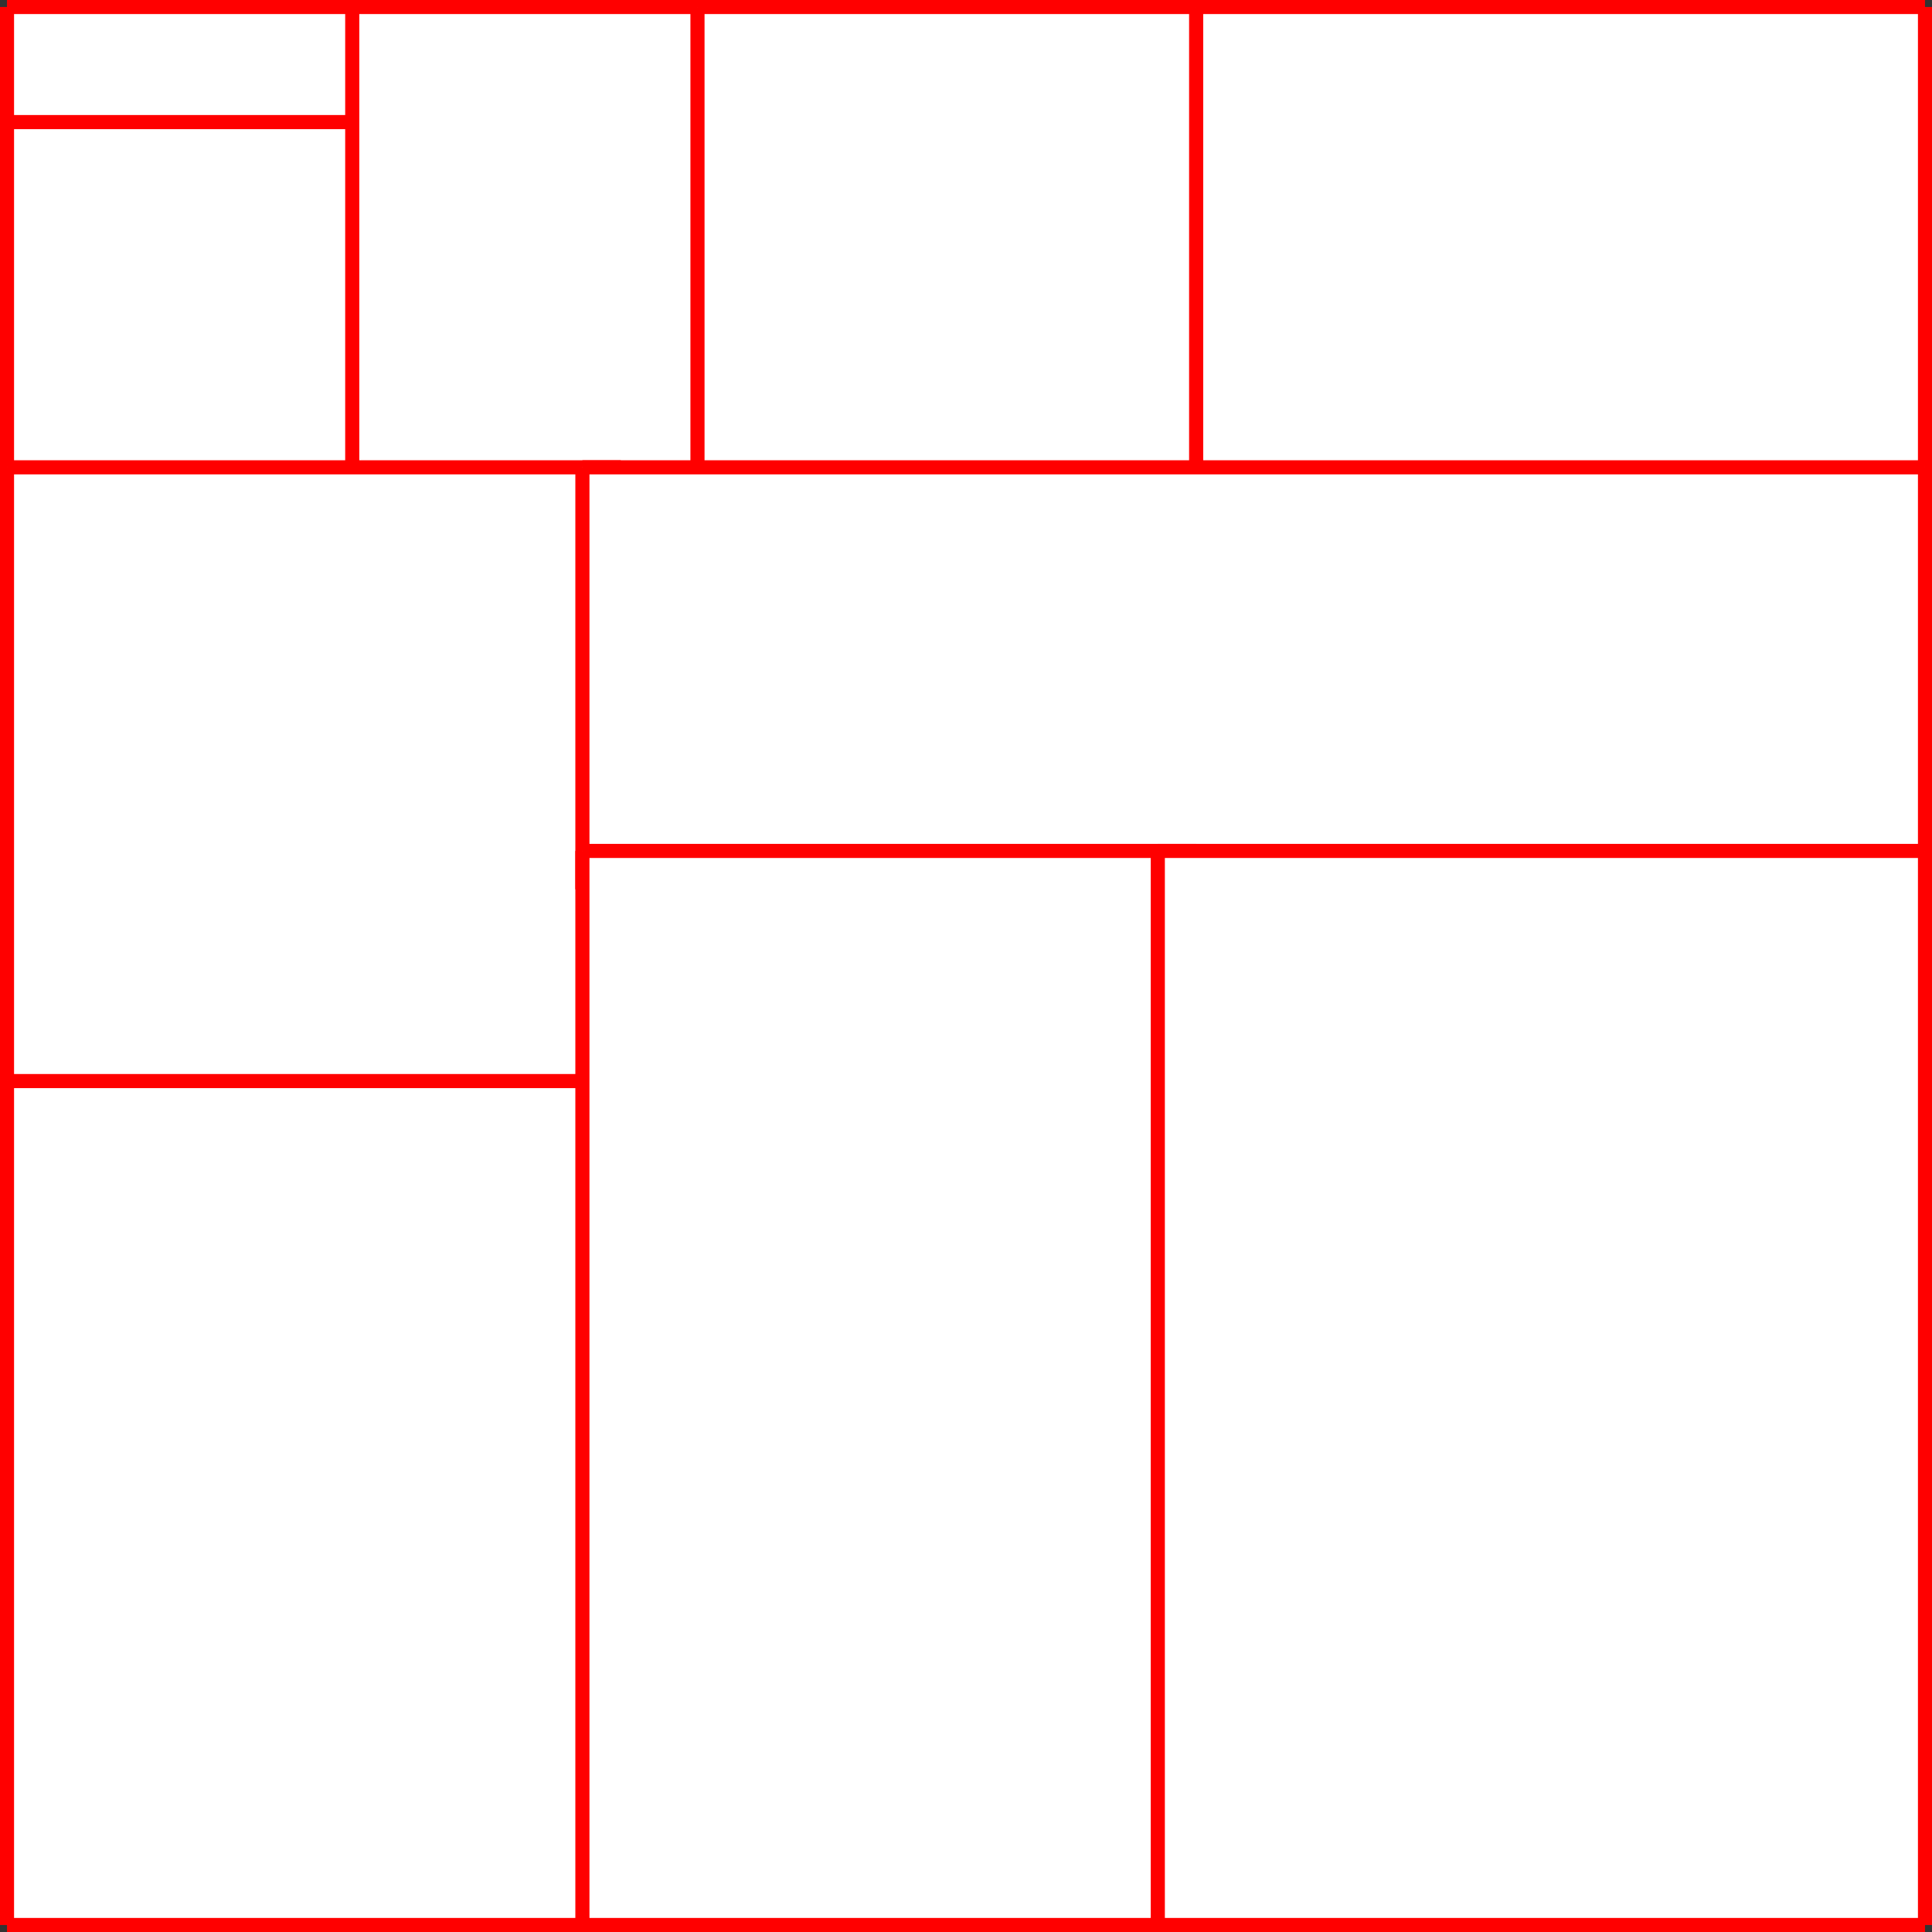 <?xml version="1.0" encoding="UTF-8" standalone="no"?>
<svg
   xmlns:dc="http://purl.org/dc/elements/1.1/"
   xmlns:cc="http://creativecommons.org/ns#"
   xmlns:rdf="http://www.w3.org/1999/02/22-rdf-syntax-ns#"
   xmlns:svg="http://www.w3.org/2000/svg"
   xmlns="http://www.w3.org/2000/svg"
   xmlns:sodipodi="http://sodipodi.sourceforge.net/DTD/sodipodi-0.dtd"
   xmlns:inkscape="http://www.inkscape.org/namespaces/inkscape"
   width="136.875"
   height="136.875"
   id="svg2"
   version="1.1"
   inkscape:version="0.48.2 r9819"
   sodipodi:docname="ROMapTree.svg">
  <rect width="100%" height="100%" fill="#333333" stroke="none"/>
  <defs
     id="defs108" />
  <sodipodi:namedview
     pagecolor="#ffffff"
     bordercolor="#666666"
     borderopacity="1"
     objecttolerance="10"
     gridtolerance="10"
     guidetolerance="10"
     inkscape:pageopacity="0"
     inkscape:pageshadow="2"
     inkscape:window-width="933"
     inkscape:window-height="628"
     id="namedview106"
     showgrid="false"
     fit-margin-top="0"
     fit-margin-left="0"
     fit-margin-right="0"
     fit-margin-bottom="0"
     inkscape:zoom="1.888"
     inkscape:cx="118.6769"
     inkscape:cy="66.08623"
     inkscape:window-x="0"
     inkscape:window-y="26"
     inkscape:window-maximized="0"
     inkscape:current-layer="svg2" />
  <rect
     x="0.496"
     y="0.496"
     height="135.882"
     width="135.882"
     style="fill:#ffffff;stroke-width:1;stroke-miterlimit:4;stroke-dasharray:none"
     id="rect4" />
  <rect
     x="0.496"
     y="0.496"
     height="10.871"
     width="27.176"
     style="fill:#ffffff;stroke-width:1;stroke-miterlimit:4;stroke-dasharray:none"
     id="rect6" />
  <line
     x1="0.496"
     y1="0.496"
     x2="27.673"
     y2="0.496"
     style="stroke:#ff0000;stroke-width:1;stroke-miterlimit:4;stroke-dasharray:none"
     id="line8" />
  <line
     x1="27.673"
     y1="0.496"
     x2="27.673"
     y2="11.367"
     style="stroke:#ff0000;stroke-width:1;stroke-miterlimit:4;stroke-dasharray:none"
     id="line10" />
  <line
     x1="27.673"
     y1="11.367"
     x2="0.496"
     y2="11.367"
     style="stroke:#ff0000;stroke-width:1;stroke-miterlimit:4;stroke-dasharray:none"
     id="line12" />
  <line
     x1="0.496"
     y1="11.367"
     x2="0.496"
     y2="0.496"
     style="stroke:#ff0000;stroke-width:1;stroke-miterlimit:4;stroke-dasharray:none"
     id="line14" />
  <rect
     x="0.496"
     y="8.649"
     height="27.176"
     width="27.176"
     style="fill:#ffffff;stroke-width:1;stroke-miterlimit:4;stroke-dasharray:none"
     id="rect16" />
  <line
     x1="0.496"
     y1="8.649"
     x2="27.673"
     y2="8.649"
     style="stroke:#ff0000;stroke-width:1;stroke-miterlimit:4;stroke-dasharray:none"
     id="line18" />
  <line
     x1="27.673"
     y1="8.649"
     x2="27.673"
     y2="35.826"
     style="stroke:#ff0000;stroke-width:1;stroke-miterlimit:4;stroke-dasharray:none"
     id="line20" />
  <line
     x1="27.673"
     y1="35.826"
     x2="0.496"
     y2="35.826"
     style="stroke:#ff0000;stroke-width:1;stroke-miterlimit:4;stroke-dasharray:none"
     id="line22" />
  <line
     x1="0.496"
     y1="35.826"
     x2="0.496"
     y2="8.649"
     style="stroke:#ff0000;stroke-width:1;stroke-miterlimit:4;stroke-dasharray:none"
     id="line24" />
  <rect
     x="24.955"
     y="0.496"
     height="35.329"
     width="27.176"
     style="fill:#ffffff;stroke-width:1;stroke-miterlimit:4;stroke-dasharray:none"
     id="rect26" />
  <line
     x1="24.955"
     y1="0.496"
     x2="52.132"
     y2="0.496"
     style="stroke:#ff0000;stroke-width:1;stroke-miterlimit:4;stroke-dasharray:none"
     id="line28" />
  <line
     x1="52.132"
     y1="0.496"
     x2="52.132"
     y2="35.826"
     style="stroke:#ff0000;stroke-width:1;stroke-miterlimit:4;stroke-dasharray:none"
     id="line30" />
  <line
     x1="52.132"
     y1="35.826"
     x2="24.955"
     y2="35.826"
     style="stroke:#ff0000;stroke-width:1;stroke-miterlimit:4;stroke-dasharray:none"
     id="line32" />
  <line
     x1="24.955"
     y1="35.826"
     x2="24.955"
     y2="0.496"
     style="stroke:#ff0000;stroke-width:1;stroke-miterlimit:4;stroke-dasharray:none"
     id="line34" />
  <rect
     x="49.414"
     y="0.496"
     height="35.329"
     width="38.047"
     style="fill:#ffffff;stroke-width:1;stroke-miterlimit:4;stroke-dasharray:none"
     id="rect36" />
  <line
     x1="49.414"
     y1="0.496"
     x2="87.461"
     y2="0.496"
     style="stroke:#ff0000;stroke-width:1;stroke-miterlimit:4;stroke-dasharray:none"
     id="line38" />
  <line
     x1="87.461"
     y1="0.496"
     x2="87.461"
     y2="35.826"
     style="stroke:#ff0000;stroke-width:1;stroke-miterlimit:4;stroke-dasharray:none"
     id="line40" />
  <line
     x1="87.461"
     y1="35.826"
     x2="49.414"
     y2="35.826"
     style="stroke:#ff0000;stroke-width:1;stroke-miterlimit:4;stroke-dasharray:none"
     id="line42" />
  <line
     x1="49.414"
     y1="35.826"
     x2="49.414"
     y2="0.496"
     style="stroke:#ff0000;stroke-width:1;stroke-miterlimit:4;stroke-dasharray:none"
     id="line44" />
  <rect
     x="84.743"
     y="0.496"
     height="35.329"
     width="51.635"
     style="fill:#ffffff;stroke-width:1;stroke-miterlimit:4;stroke-dasharray:none"
     id="rect46" />
  <line
     x1="84.743"
     y1="0.496"
     x2="136.379"
     y2="0.496"
     style="stroke:#ff0000;stroke-width:1;stroke-miterlimit:4;stroke-dasharray:none"
     id="line48" />
  <line
     x1="136.379"
     y1="0.496"
     x2="136.379"
     y2="35.826"
     style="stroke:#ff0000;stroke-width:1;stroke-miterlimit:4;stroke-dasharray:none"
     id="line50" />
  <line
     x1="136.379"
     y1="35.826"
     x2="84.743"
     y2="35.826"
     style="stroke:#ff0000;stroke-width:1;stroke-miterlimit:4;stroke-dasharray:none"
     id="line52" />
  <line
     x1="84.743"
     y1="35.826"
     x2="84.743"
     y2="0.496"
     style="stroke:#ff0000;stroke-width:1;stroke-miterlimit:4;stroke-dasharray:none"
     id="line54" />
  <rect
     x="0.496"
     y="33.108"
     height="46.2"
     width="43.482"
     style="fill:#ffffff;stroke-width:1;stroke-miterlimit:4;stroke-dasharray:none"
     id="rect56" />
  <line
     x1="0.496"
     y1="33.108"
     x2="43.979"
     y2="33.108"
     style="stroke:#ff0000;stroke-width:1;stroke-miterlimit:4;stroke-dasharray:none"
     id="line58" />
  <line
     x1="43.979"
     y1="33.108"
     x2="43.979"
     y2="79.308"
     style="stroke:#ff0000;stroke-width:1;stroke-miterlimit:4;stroke-dasharray:none"
     id="line60" />
  <line
     x1="43.979"
     y1="79.308"
     x2="0.496"
     y2="79.308"
     style="stroke:#ff0000;stroke-width:1;stroke-miterlimit:4;stroke-dasharray:none"
     id="line62" />
  <line
     x1="0.496"
     y1="79.308"
     x2="0.496"
     y2="33.108"
     style="stroke:#ff0000;stroke-width:1;stroke-miterlimit:4;stroke-dasharray:none"
     id="line64" />
  <rect
     x="0.496"
     y="76.59"
     height="59.788"
     width="43.482"
     style="fill:#ffffff;stroke-width:1;stroke-miterlimit:4;stroke-dasharray:none"
     id="rect66" />
  <line
     x1="0.496"
     y1="76.59"
     x2="43.979"
     y2="76.59"
     style="stroke:#ff0000;stroke-width:1;stroke-miterlimit:4;stroke-dasharray:none"
     id="line68" />
  <line
     x1="43.979"
     y1="76.59"
     x2="43.979"
     y2="136.379"
     style="stroke:#ff0000;stroke-width:1;stroke-miterlimit:4;stroke-dasharray:none"
     id="line70" />
  <line
     x1="43.979"
     y1="136.379"
     x2="0.496"
     y2="136.379"
     style="stroke:#ff0000;stroke-width:1;stroke-miterlimit:4;stroke-dasharray:none"
     id="line72" />
  <line
     x1="0.496"
     y1="136.379"
     x2="0.496"
     y2="76.59"
     style="stroke:#ff0000;stroke-width:1;stroke-miterlimit:4;stroke-dasharray:none"
     id="line74" />
  <rect
     x="41.261"
     y="33.108"
     height="29.894"
     width="95.118"
     style="fill:#ffffff;stroke-width:1;stroke-miterlimit:4;stroke-dasharray:none"
     id="rect76" />
  <line
     x1="41.261"
     y1="33.108"
     x2="136.379"
     y2="33.108"
     style="stroke:#ff0000;stroke-width:1;stroke-miterlimit:4;stroke-dasharray:none"
     id="line78" />
  <line
     x1="136.379"
     y1="33.108"
     x2="136.379"
     y2="63.002"
     style="stroke:#ff0000;stroke-width:1;stroke-miterlimit:4;stroke-dasharray:none"
     id="line80" />
  <line
     x1="136.379"
     y1="63.002"
     x2="41.261"
     y2="63.002"
     style="stroke:#ff0000;stroke-width:1;stroke-miterlimit:4;stroke-dasharray:none"
     id="line82" />
  <line
     x1="41.261"
     y1="63.002"
     x2="41.261"
     y2="33.108"
     style="stroke:#ff0000;stroke-width:1;stroke-miterlimit:4;stroke-dasharray:none"
     id="line84" />
  <rect
     x="41.261"
     y="60.285"
     height="76.094"
     width="43.482"
     style="fill:#ffffff;stroke-width:1;stroke-miterlimit:4;stroke-dasharray:none"
     id="rect86" />
  <line
     x1="41.261"
     y1="60.285"
     x2="84.743"
     y2="60.285"
     style="stroke:#ff0000;stroke-width:1;stroke-miterlimit:4;stroke-dasharray:none"
     id="line88" />
  <line
     x1="84.743"
     y1="60.285"
     x2="84.743"
     y2="136.379"
     style="stroke:#ff0000;stroke-width:1;stroke-miterlimit:4;stroke-dasharray:none"
     id="line90" />
  <line
     x1="84.743"
     y1="136.379"
     x2="41.261"
     y2="136.379"
     style="stroke:#ff0000;stroke-width:1;stroke-miterlimit:4;stroke-dasharray:none"
     id="line92" />
  <line
     x1="41.261"
     y1="136.379"
     x2="41.261"
     y2="60.285"
     style="stroke:#ff0000;stroke-width:1;stroke-miterlimit:4;stroke-dasharray:none"
     id="line94" />
  <rect
     x="82.026"
     y="60.285"
     height="76.094"
     width="54.353"
     style="fill:#ffffff;stroke-width:1;stroke-miterlimit:4;stroke-dasharray:none"
     id="rect96" />
  <line
     x1="82.026"
     y1="60.285"
     x2="136.379"
     y2="60.285"
     style="stroke:#ff0000;stroke-width:1;stroke-miterlimit:4;stroke-dasharray:none"
     id="line98" />
  <line
     x1="136.379"
     y1="60.285"
     x2="136.379"
     y2="136.379"
     style="stroke:#ff0000;stroke-width:1;stroke-miterlimit:4;stroke-dasharray:none"
     id="line100" />
  <line
     x1="136.379"
     y1="136.379"
     x2="82.026"
     y2="136.379"
     style="stroke:#ff0000;stroke-width:1;stroke-miterlimit:4;stroke-dasharray:none"
     id="line102" />
  <line
     x1="82.026"
     y1="136.379"
     x2="82.026"
     y2="60.285"
     style="stroke:#ff0000;stroke-width:1;stroke-miterlimit:4;stroke-dasharray:none"
     id="line104" />
</svg>
